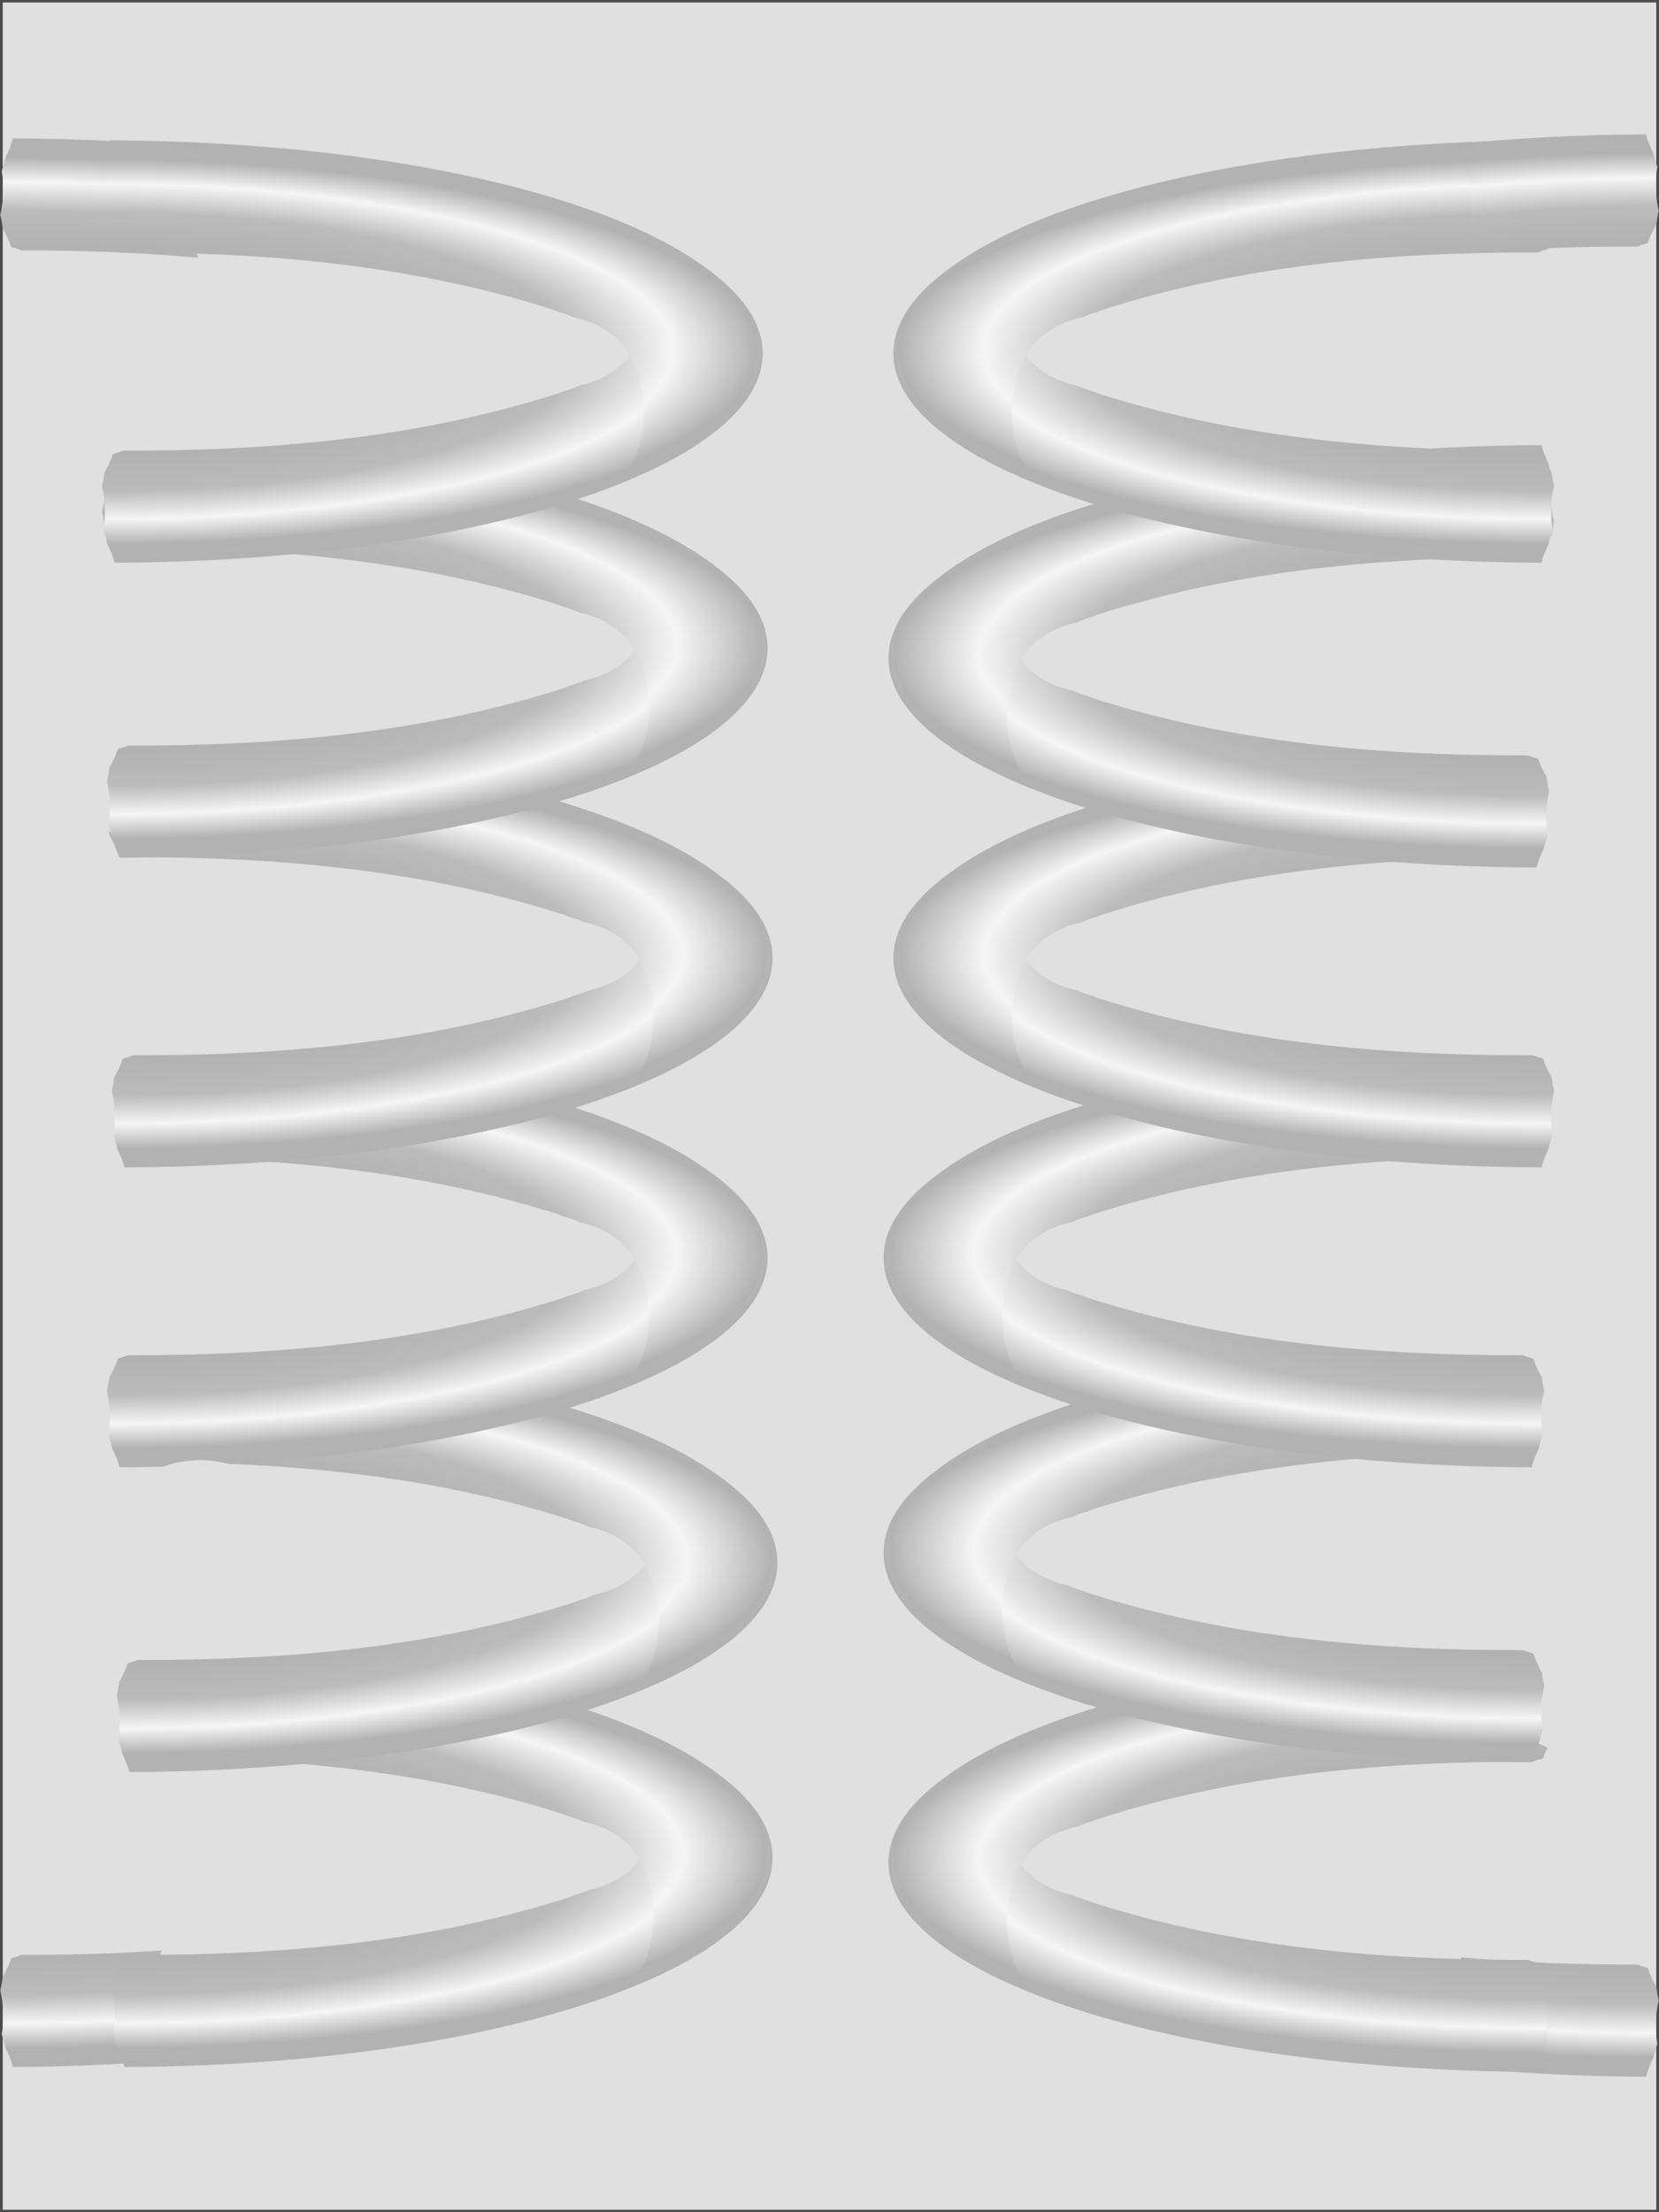<svg version="1.1" xmlns="http://www.w3.org/2000/svg" xmlns:xlink="http://www.w3.org/1999/xlink" width="84px" height="112px" viewBox="0 0 84.348 112.5" enable-background="new 0 0 84.348 112.5" xml:space="preserve">
<rect x="0" y="0" width="84.348" height="112.5" fill="#333333" stroke="none"/>
<g id="Group_Base">
	<path fill="#E0E0E0" stroke="#4C4C4C" stroke-width="0.25" d="M0,0h84.348v112.5H0V0z" />
</g>
<g id="Group_Windings">
	
		<radialGradient id="SVGID_1_" cx="-27.067" cy="102.678" r="9.796" gradientTransform="matrix(3.406 0 0 0.991 92.421 -7.301)" gradientUnits="userSpaceOnUse">
		<stop offset="0" style="stop-color:#999999" />
		<stop offset="0.72" style="stop-color:#BBBBBB" />
		<stop offset="0.87" style="stop-color:#F5F5F5" />
		<stop offset="1" style="stop-color:#B2B2B2" />
	</radialGradient>
	<path fill="url(#SVGID_1_)" d="M8.209,99.189c-2.37,0.16-4.748,0.232-7.125,0.226c-0.165,0.069-0.346,0.119-0.524,0.171   c-0.108,0.333-0.262,0.646-0.436,0.947c-0.028,0.233-0.066,0.466-0.124,0.692c0.175,0.733,0.196,1.502,0.076,2.248   c0.084,0.229,0.153,0.464,0.206,0.704c0.147,0.302,0.276,0.613,0.363,0.94c3.028-0.012,5.957-0.154,8.739-0.407   C7.969,103.322,7.576,101.062,8.209,99.189z" />
	
		<radialGradient id="SVGID_2_" cx="-25.401" cy="102.679" r="9.795" gradientTransform="matrix(3.406 0 0 0.991 92.421 -7.301)" gradientUnits="userSpaceOnUse">
		<stop offset="0" style="stop-color:#999999" />
		<stop offset="0.72" style="stop-color:#BBBBBB" />
		<stop offset="0.87" style="stop-color:#F5F5F5" />
		<stop offset="1" style="stop-color:#B2B2B2" />
	</radialGradient>
	<path fill="url(#SVGID_2_)" d="M32.551,88.054c0.952,1.474,1.186,3.351,0.711,4.881c-0.313,1.487-1.362,2.758-3.334,3.179   c-0.244,0.116-0.505,0.207-0.779,0.281c-0.079,0.029-0.147,0.067-0.229,0.094c-7.161,2.298-14.674,2.948-22.163,2.927   c-0.165,0.069-0.346,0.119-0.524,0.171c-0.108,0.333-0.262,0.646-0.436,0.947c-0.028,0.233-0.066,0.466-0.124,0.692   c0.175,0.733,0.196,1.502,0.076,2.248c0.084,0.229,0.153,0.464,0.206,0.704c0.147,0.302,0.276,0.613,0.363,0.94   c18.24-0.07,32.957-4.811,32.957-10.651C39.275,92.059,36.77,89.838,32.551,88.054z" />
	
		<radialGradient id="SVGID_3_" cx="-25.474" cy="32.719" r="9.795" gradientTransform="matrix(3.406 0 0 -0.991 92.421 126.716)" gradientUnits="userSpaceOnUse">
		<stop offset="0" style="stop-color:#999999" />
		<stop offset="0.72" style="stop-color:#BBBBBB" />
		<stop offset="0.87" style="stop-color:#F5F5F5" />
		<stop offset="1" style="stop-color:#B2B2B2" />
	</radialGradient>
	<path fill="url(#SVGID_3_)" d="M16.499,84.216c0.122,2.483-1.351,5.053-4.418,5.265c5.622,0.277,11.205,1.06,16.589,2.787   c0.082,0.025,0.15,0.064,0.229,0.094c0.274,0.074,0.535,0.164,0.779,0.281c1.972,0.42,3.021,1.691,3.334,3.178   c0.475,1.531,0.241,3.408-0.711,4.881c4.219-1.783,6.724-4.004,6.724-6.412C39.025,89.616,29.604,85.652,16.499,84.216z" />
	
		<radialGradient id="SVGID_4_" cx="-25.328" cy="88.886" r="9.795" gradientTransform="matrix(3.406 0 0 0.991 92.421 -8.631)" gradientUnits="userSpaceOnUse">
		<stop offset="0" style="stop-color:#999999" />
		<stop offset="0.72" style="stop-color:#BBBBBB" />
		<stop offset="0.87" style="stop-color:#F5F5F5" />
		<stop offset="1" style="stop-color:#B2B2B2" />
	</radialGradient>
	<path fill="url(#SVGID_4_)" d="M32.801,73.054c0.952,1.474,1.186,3.351,0.711,4.881c-0.313,1.487-1.362,2.758-3.334,3.179   c-0.244,0.116-0.505,0.207-0.779,0.281c-0.079,0.029-0.147,0.067-0.229,0.094c-7.161,2.298-14.674,2.948-22.163,2.927   c-0.165,0.069-0.346,0.119-0.524,0.171c-0.108,0.333-0.262,0.646-0.436,0.947c-0.028,0.233-0.066,0.466-0.124,0.692   c0.175,0.733,0.196,1.502,0.076,2.248c0.084,0.229,0.153,0.464,0.206,0.704c0.147,0.302,0.276,0.613,0.363,0.94   c18.24-0.07,32.957-4.811,32.957-10.651C39.525,77.059,37.02,74.838,32.801,73.054z" />
	
		<radialGradient id="SVGID_5_" cx="-25.401" cy="46.512" r="9.795" gradientTransform="matrix(3.406 0 0 -0.991 92.421 125.386)" gradientUnits="userSpaceOnUse">
		<stop offset="0" style="stop-color:#999999" />
		<stop offset="0.72" style="stop-color:#BBBBBB" />
		<stop offset="0.87" style="stop-color:#F5F5F5" />
		<stop offset="1" style="stop-color:#B2B2B2" />
	</radialGradient>
	<path fill="url(#SVGID_5_)" d="M14.999,69.039c-0.119,2.399-1.725,4.711-4.825,4.711c-2.211,0-3.664-1.176-4.358-2.721   c0.017,0.504-0.026,1.011-0.143,1.5c0.057,0.227,0.095,0.459,0.124,0.693c0.174,0.301,0.328,0.613,0.436,0.947   c0.179,0.051,0.36,0.102,0.524,0.17c0.765-0.002,1.53,0.008,2.295,0.021c0.35-0.071,0.723-0.11,1.122-0.11   c0.515,0,0.984,0.07,1.417,0.188c5.872,0.245,11.709,1.026,17.33,2.83c0.082,0.025,0.15,0.064,0.229,0.094   c0.274,0.074,0.535,0.164,0.779,0.281c1.972,0.42,3.021,1.691,3.334,3.178c0.475,1.531,0.241,3.408-0.711,4.881   c4.219-1.783,6.724-4.004,6.724-6.412C39.275,74.41,29.007,70.303,14.999,69.039z" />
	
		<radialGradient id="SVGID_6_" cx="-25.474" cy="74.634" r="9.794" gradientTransform="matrix(3.406 0 0 0.991 92.421 -10.004)" gradientUnits="userSpaceOnUse">
		<stop offset="0" style="stop-color:#999999" />
		<stop offset="0.72" style="stop-color:#BBBBBB" />
		<stop offset="0.87" style="stop-color:#F5F5F5" />
		<stop offset="1" style="stop-color:#B2B2B2" />
	</radialGradient>
	<path fill="url(#SVGID_6_)" d="M32.301,57.554c0.952,1.474,1.186,3.351,0.711,4.881c-0.313,1.487-1.362,2.758-3.334,3.179   c-0.244,0.116-0.505,0.207-0.779,0.281c-0.079,0.029-0.147,0.067-0.229,0.094c-7.161,2.298-14.674,2.948-22.163,2.927   c-0.165,0.069-0.346,0.119-0.524,0.171c-0.108,0.333-0.262,0.646-0.436,0.947c-0.028,0.233-0.066,0.466-0.124,0.692   c0.175,0.733,0.196,1.502,0.076,2.248c0.084,0.229,0.153,0.464,0.206,0.704c0.147,0.302,0.276,0.613,0.363,0.94   c0.754-0.003,1.5-0.017,2.241-0.035c0.547-0.21,1.166-0.333,1.865-0.333c0.528,0,1.009,0.073,1.451,0.196   c15.58-0.898,27.4-5.246,27.4-10.479C39.025,61.559,36.52,59.338,32.301,57.554z" />
	
		<radialGradient id="SVGID_7_" cx="-25.548" cy="60.764" r="9.788" gradientTransform="matrix(3.406 0 0 -0.991 92.421 124.013)" gradientUnits="userSpaceOnUse">
		<stop offset="0" style="stop-color:#999999" />
		<stop offset="0.72" style="stop-color:#BBBBBB" />
		<stop offset="0.87" style="stop-color:#F5F5F5" />
		<stop offset="1" style="stop-color:#B2B2B2" />
	</radialGradient>
	<path fill="url(#SVGID_7_)" d="M13.983,53.496c0.616,1.888,0.201,4.157-1.251,5.526c5.317,0.317,10.592,1.109,15.688,2.745   c0.082,0.025,0.15,0.064,0.229,0.094c0.274,0.074,0.535,0.164,0.779,0.281c1.972,0.42,3.021,1.691,3.334,3.178   c0.475,1.531,0.241,3.408-0.711,4.881c4.219-1.783,6.724-4.004,6.724-6.412C38.775,58.851,28.254,54.704,13.983,53.496z" />
	
		<radialGradient id="SVGID_8_" cx="-25.401" cy="60.61" r="9.795" gradientTransform="matrix(3.406 0 0 0.991 92.421 -11.356)" gradientUnits="userSpaceOnUse">
		<stop offset="0" style="stop-color:#999999" />
		<stop offset="0.72" style="stop-color:#BBBBBB" />
		<stop offset="0.87" style="stop-color:#F5F5F5" />
		<stop offset="1" style="stop-color:#B2B2B2" />
	</radialGradient>
	<path fill="url(#SVGID_8_)" d="M32.551,42.304c0.952,1.474,1.186,3.351,0.711,4.881c-0.313,1.487-1.362,2.758-3.334,3.179   c-0.244,0.116-0.505,0.207-0.779,0.281c-0.079,0.029-0.147,0.067-0.229,0.094c-7.161,2.298-14.674,2.948-22.163,2.927   c-0.165,0.069-0.346,0.119-0.524,0.171c-0.108,0.333-0.262,0.646-0.436,0.947c-0.028,0.233-0.066,0.466-0.124,0.692   c0.175,0.733,0.196,1.502,0.076,2.248c0.084,0.229,0.153,0.464,0.206,0.704c0.147,0.302,0.276,0.613,0.363,0.94   c18.24-0.07,32.957-4.811,32.957-10.651C39.275,46.309,36.77,44.088,32.551,42.304z" />
	
		<radialGradient id="SVGID_9_" cx="-25.474" cy="74.786" r="9.795" gradientTransform="matrix(3.406 0 0 -0.991 92.421 122.661)" gradientUnits="userSpaceOnUse">
		<stop offset="0" style="stop-color:#999999" />
		<stop offset="0.72" style="stop-color:#BBBBBB" />
		<stop offset="0.87" style="stop-color:#F5F5F5" />
		<stop offset="1" style="stop-color:#B2B2B2" />
	</radialGradient>
	<path fill="url(#SVGID_9_)" d="M13.005,38.147C12.943,40.597,11.335,43,8.174,43c-1.065,0-1.951-0.277-2.664-0.732   c0.01,0.069,0.028,0.136,0.037,0.205c0.174,0.301,0.328,0.613,0.436,0.947c0.179,0.051,0.36,0.102,0.524,0.17   c7.489-0.021,15.002,0.629,22.163,2.928c0.082,0.025,0.15,0.064,0.229,0.094c0.274,0.074,0.535,0.164,0.779,0.281   c1.972,0.42,3.021,1.691,3.334,3.178c0.475,1.531,0.241,3.408-0.711,4.881c4.219-1.783,6.724-4.004,6.724-6.412   C39.025,43.46,27.898,39.215,13.005,38.147z" />
	
		<radialGradient id="SVGID_10_" cx="-25.474" cy="46.128" r="9.795" gradientTransform="matrix(3.406 0 0 0.991 92.421 -12.752)" gradientUnits="userSpaceOnUse">
		<stop offset="0" style="stop-color:#999999" />
		<stop offset="0.72" style="stop-color:#BBBBBB" />
		<stop offset="0.87" style="stop-color:#F5F5F5" />
		<stop offset="1" style="stop-color:#B2B2B2" />
	</radialGradient>
	<path fill="url(#SVGID_10_)" d="M32.301,26.554c0.952,1.474,1.186,3.351,0.711,4.881c-0.313,1.487-1.362,2.758-3.334,3.179   c-0.244,0.116-0.505,0.207-0.779,0.281c-0.079,0.029-0.147,0.067-0.229,0.094c-7.161,2.298-14.674,2.948-22.163,2.927   c-0.165,0.069-0.346,0.119-0.524,0.171c-0.108,0.333-0.262,0.646-0.436,0.947c-0.028,0.233-0.066,0.466-0.124,0.692   c0.175,0.733,0.196,1.502,0.076,2.248c0.084,0.229,0.153,0.464,0.206,0.704c0.147,0.302,0.276,0.613,0.363,0.94   c18.24-0.07,32.957-4.811,32.957-10.651C39.025,30.559,36.52,28.338,32.301,26.554z" />
	
		<radialGradient id="SVGID_11_" cx="-25.548" cy="89.269" r="9.795" gradientTransform="matrix(3.406 0 0 -0.991 92.421 121.266)" gradientUnits="userSpaceOnUse">
		<stop offset="0" style="stop-color:#999999" />
		<stop offset="0.72" style="stop-color:#BBBBBB" />
		<stop offset="0.87" style="stop-color:#F5F5F5" />
		<stop offset="1" style="stop-color:#B2B2B2" />
	</radialGradient>
	<path fill="url(#SVGID_11_)" d="M5.317,24.589c0.011,0.485-0.031,0.97-0.144,1.44c0.057,0.227,0.095,0.459,0.124,0.693   c0.174,0.301,0.328,0.613,0.436,0.947c0.179,0.051,0.36,0.102,0.524,0.17c0.812-0.002,1.624,0.007,2.436,0.022   C6.89,27.449,5.766,26.133,5.317,24.589z" />
	
		<radialGradient id="SVGID_12_" cx="-25.548" cy="89.269" r="9.795" gradientTransform="matrix(3.406 0 0 -0.991 92.421 121.266)" gradientUnits="userSpaceOnUse">
		<stop offset="0" style="stop-color:#999999" />
		<stop offset="0.72" style="stop-color:#BBBBBB" />
		<stop offset="0.87" style="stop-color:#F5F5F5" />
		<stop offset="1" style="stop-color:#B2B2B2" />
	</radialGradient>
	<path fill="url(#SVGID_12_)" d="M14.743,22.562c0.182,2.399-1.135,4.927-3.942,5.365c5.97,0.232,11.907,1.007,17.619,2.841   c0.082,0.025,0.15,0.064,0.229,0.094c0.274,0.074,0.535,0.164,0.779,0.281c1.972,0.42,3.021,1.691,3.334,3.178   c0.475,1.531,0.241,3.408-0.711,4.881c4.219-1.783,6.724-4.004,6.724-6.412C38.775,27.939,28.626,23.851,14.743,22.562z" />
	
		<radialGradient id="SVGID_13_" cx="-25.548" cy="32.335" r="9.795" gradientTransform="matrix(3.406 0 0 0.991 92.421 -14.081)" gradientUnits="userSpaceOnUse">
		<stop offset="0" style="stop-color:#999999" />
		<stop offset="0.72" style="stop-color:#BBBBBB" />
		<stop offset="0.87" style="stop-color:#F5F5F5" />
		<stop offset="1" style="stop-color:#B2B2B2" />
	</radialGradient>
	<path fill="url(#SVGID_13_)" d="M32.051,11.554c0.952,1.474,1.186,3.351,0.711,4.881c-0.313,1.487-1.362,2.758-3.334,3.179   c-0.244,0.116-0.505,0.207-0.779,0.281c-0.079,0.029-0.147,0.067-0.229,0.094c-7.161,2.298-14.674,2.948-22.163,2.927   c-0.165,0.069-0.346,0.119-0.524,0.171c-0.108,0.333-0.262,0.646-0.436,0.947c-0.028,0.233-0.066,0.466-0.124,0.692   c0.175,0.733,0.196,1.502,0.076,2.248c0.084,0.229,0.153,0.464,0.206,0.704c0.147,0.302,0.276,0.613,0.363,0.94   c18.24-0.07,32.957-4.811,32.957-10.651C38.775,15.559,36.27,13.338,32.051,11.554z" />
	
		<radialGradient id="SVGID_14_" cx="-78.64" cy="103.129" r="9.795" gradientTransform="matrix(-3.406 0 0 0.991 -183.724 -7.258)" gradientUnits="userSpaceOnUse">
		<stop offset="0" style="stop-color:#999999" />
		<stop offset="0.72" style="stop-color:#BBBBBB" />
		<stop offset="0.87" style="stop-color:#F5F5F5" />
		<stop offset="1" style="stop-color:#B2B2B2" />
	</radialGradient>
	<path fill="url(#SVGID_14_)" d="M84.348,101.716c-0.057-0.227-0.096-0.459-0.123-0.692c-0.175-0.301-0.328-0.614-0.437-0.947   c-0.179-0.052-0.36-0.102-0.524-0.171c-3.004,0.009-6.01-0.099-8.996-0.37c0.861,1.734,0.734,3.988-0.389,5.563   c3.102,0.319,6.4,0.497,9.824,0.51c0.086-0.327,0.215-0.639,0.362-0.94c0.054-0.24,0.122-0.475,0.206-0.704   C84.152,103.218,84.173,102.449,84.348,101.716z" />
	
		<radialGradient id="SVGID_15_" cx="-77.005" cy="102.908" r="9.795" gradientTransform="matrix(-3.406 0 0 0.991 -183.724 -7.279)" gradientUnits="userSpaceOnUse">
		<stop offset="0" style="stop-color:#999999" />
		<stop offset="0.72" style="stop-color:#BBBBBB" />
		<stop offset="0.87" style="stop-color:#F5F5F5" />
		<stop offset="1" style="stop-color:#B2B2B2" />
	</radialGradient>
	<path fill="url(#SVGID_15_)" d="M51.897,88.304c-0.952,1.474-1.186,3.351-0.711,4.881c0.313,1.487,1.361,2.758,3.334,3.179   c0.244,0.116,0.505,0.207,0.779,0.281c0.078,0.029,0.146,0.067,0.229,0.094c7.161,2.298,14.674,2.948,22.163,2.927   c0.165,0.069,0.346,0.119,0.524,0.171c0.108,0.333,0.262,0.646,0.436,0.947c0.029,0.233,0.066,0.466,0.124,0.692   c-0.175,0.733-0.196,1.502-0.076,2.248c-0.085,0.229-0.153,0.464-0.206,0.704c-0.147,0.302-0.275,0.613-0.363,0.94   c-18.239-0.07-32.956-4.811-32.956-10.651C45.173,92.309,47.678,90.088,51.897,88.304z" />
	
		<radialGradient id="SVGID_16_" cx="-77.078" cy="32.489" r="9.795" gradientTransform="matrix(-3.406 0 0 -0.991 -183.724 126.738)" gradientUnits="userSpaceOnUse">
		<stop offset="0" style="stop-color:#999999" />
		<stop offset="0.72" style="stop-color:#BBBBBB" />
		<stop offset="0.87" style="stop-color:#F5F5F5" />
		<stop offset="1" style="stop-color:#B2B2B2" />
	</radialGradient>
	<path fill="url(#SVGID_16_)" d="M75.851,83.93C58.8,84.405,45.423,88.97,45.423,94.539c0,2.408,2.505,4.629,6.724,6.412   c-0.952-1.473-1.186-3.35-0.711-4.881c0.313-1.486,1.361-2.758,3.334-3.178c0.244-0.117,0.505-0.207,0.779-0.281   c0.078-0.029,0.146-0.068,0.229-0.094c7.161-2.299,14.674-2.949,22.163-2.928c0.165-0.068,0.346-0.119,0.524-0.17   c0.062-0.189,0.14-0.371,0.226-0.548C76.686,88.039,75.74,85.952,75.851,83.93z" />
	
		<radialGradient id="SVGID_17_" cx="-76.931" cy="88.426" r="9.795" gradientTransform="matrix(-3.406 0 0 0.991 -183.724 -8.675)" gradientUnits="userSpaceOnUse">
		<stop offset="0" style="stop-color:#999999" />
		<stop offset="0.72" style="stop-color:#BBBBBB" />
		<stop offset="0.87" style="stop-color:#F5F5F5" />
		<stop offset="1" style="stop-color:#B2B2B2" />
	</radialGradient>
	<path fill="url(#SVGID_17_)" d="M51.647,72.554c-0.952,1.474-1.186,3.351-0.711,4.881c0.313,1.487,1.361,2.758,3.334,3.179   c0.244,0.116,0.505,0.207,0.779,0.281c0.078,0.029,0.146,0.067,0.229,0.094c7.161,2.298,14.674,2.948,22.163,2.927   c0.165,0.069,0.346,0.119,0.524,0.171c0.108,0.333,0.262,0.646,0.436,0.947c0.029,0.233,0.066,0.466,0.124,0.692   c-0.175,0.733-0.196,1.502-0.076,2.248c-0.085,0.229-0.153,0.464-0.206,0.704c-0.147,0.302-0.275,0.613-0.363,0.94   c-18.239-0.07-32.956-4.811-32.956-10.651C44.923,76.559,47.428,74.338,51.647,72.554z" />
	
		<radialGradient id="SVGID_18_" cx="-77.005" cy="46.971" r="9.795" gradientTransform="matrix(-3.406 0 0 -0.991 -183.724 125.342)" gradientUnits="userSpaceOnUse">
		<stop offset="0" style="stop-color:#999999" />
		<stop offset="0.72" style="stop-color:#BBBBBB" />
		<stop offset="0.87" style="stop-color:#F5F5F5" />
		<stop offset="1" style="stop-color:#B2B2B2" />
	</radialGradient>
	<path fill="url(#SVGID_18_)" d="M71.436,69.744c-0.637,0.317-1.388,0.506-2.262,0.506c-1.458,0-2.582-0.514-3.381-1.305   c-12.103,1.598-20.62,5.4-20.62,9.844c0,2.408,2.505,4.629,6.724,6.412c-0.952-1.473-1.186-3.35-0.711-4.881   c0.313-1.486,1.361-2.758,3.334-3.178c0.244-0.117,0.505-0.207,0.779-0.281c0.078-0.029,0.146-0.068,0.229-0.094   c5.933-1.904,12.106-2.668,18.309-2.865c-0.204-0.668-0.283-1.379-0.23-2.081C72.615,71.383,71.895,70.635,71.436,69.744z" />
	
		<radialGradient id="SVGID_19_" cx="-76.931" cy="74.634" r="9.795" gradientTransform="matrix(-3.406 0 0 0.991 -183.724 -10.004)" gradientUnits="userSpaceOnUse">
		<stop offset="0" style="stop-color:#999999" />
		<stop offset="0.72" style="stop-color:#BBBBBB" />
		<stop offset="0.87" style="stop-color:#F5F5F5" />
		<stop offset="1" style="stop-color:#B2B2B2" />
	</radialGradient>
	<path fill="url(#SVGID_19_)" d="M51.647,57.554c-0.952,1.474-1.186,3.351-0.711,4.881c0.313,1.487,1.361,2.758,3.334,3.179   c0.244,0.116,0.505,0.207,0.779,0.281c0.078,0.029,0.146,0.067,0.229,0.094c7.161,2.298,14.674,2.948,22.163,2.927   c0.165,0.069,0.346,0.119,0.524,0.171c0.108,0.333,0.262,0.646,0.436,0.947c0.029,0.233,0.066,0.466,0.124,0.692   c-0.175,0.733-0.196,1.502-0.076,2.248c-0.085,0.229-0.153,0.464-0.206,0.704c-0.147,0.302-0.275,0.613-0.363,0.94   c-18.239-0.07-32.956-4.811-32.956-10.651C44.923,61.559,47.428,59.338,51.647,57.554z" />
	
		<radialGradient id="SVGID_20_" cx="-77.005" cy="60.764" r="9.795" gradientTransform="matrix(-3.406 0 0 -0.991 -183.724 124.013)" gradientUnits="userSpaceOnUse">
		<stop offset="0" style="stop-color:#999999" />
		<stop offset="0.72" style="stop-color:#BBBBBB" />
		<stop offset="0.87" style="stop-color:#F5F5F5" />
		<stop offset="1" style="stop-color:#B2B2B2" />
	</radialGradient>
	<path fill="url(#SVGID_20_)" d="M75.237,56.335C74.542,56.752,73.688,57,72.674,57c-2.492,0-4.017-1.495-4.582-3.328   c-13.309,1.399-22.919,5.397-22.919,10.117c0,2.408,2.505,4.629,6.724,6.412c-0.952-1.473-1.186-3.35-0.711-4.881   c0.313-1.486,1.361-2.758,3.334-3.178c0.244-0.117,0.505-0.207,0.779-0.281c0.078-0.029,0.146-0.068,0.229-0.094   c7.161-2.299,14.674-2.949,22.163-2.928c0.165-0.068,0.346-0.119,0.524-0.17c0.005-0.017,0.014-0.031,0.019-0.047   C76.817,58.311,75.827,57.436,75.237,56.335z" />
	
		<radialGradient id="SVGID_21_" cx="-77.078" cy="60.61" r="9.795" gradientTransform="matrix(-3.406 0 0 0.991 -183.724 -11.356)" gradientUnits="userSpaceOnUse">
		<stop offset="0" style="stop-color:#999999" />
		<stop offset="0.72" style="stop-color:#BBBBBB" />
		<stop offset="0.87" style="stop-color:#F5F5F5" />
		<stop offset="1" style="stop-color:#B2B2B2" />
	</radialGradient>
	<path fill="url(#SVGID_21_)" d="M52.147,42.304c-0.952,1.474-1.186,3.351-0.711,4.881c0.313,1.487,1.361,2.758,3.334,3.179   c0.244,0.116,0.505,0.207,0.779,0.281c0.078,0.029,0.146,0.067,0.229,0.094c7.161,2.298,14.674,2.948,22.163,2.927   c0.165,0.069,0.346,0.119,0.524,0.171c0.108,0.333,0.262,0.646,0.436,0.947c0.029,0.233,0.066,0.466,0.124,0.692   c-0.175,0.733-0.196,1.502-0.076,2.248c-0.085,0.229-0.153,0.464-0.206,0.704c-0.147,0.302-0.275,0.613-0.363,0.94   c-18.239-0.07-32.956-4.811-32.956-10.651C45.423,46.309,47.928,44.088,52.147,42.304z" />
	
		<radialGradient id="SVGID_22_" cx="-77.151" cy="74.786" r="9.795" gradientTransform="matrix(-3.406 0 0 -0.991 -183.724 122.661)" gradientUnits="userSpaceOnUse">
		<stop offset="0" style="stop-color:#999999" />
		<stop offset="0.72" style="stop-color:#BBBBBB" />
		<stop offset="0.87" style="stop-color:#F5F5F5" />
		<stop offset="1" style="stop-color:#B2B2B2" />
	</radialGradient>
	<path fill="url(#SVGID_22_)" d="M74.282,41.805c-0.703,0.434-1.571,0.695-2.608,0.695c-2.742,0-4.314-1.81-4.724-3.889   c-12.449,1.545-21.277,5.405-21.277,9.928c0,2.408,2.505,4.629,6.724,6.412c-0.952-1.473-1.186-3.35-0.711-4.881   c0.313-1.486,1.361-2.758,3.334-3.178c0.244-0.117,0.505-0.207,0.779-0.281c0.078-0.029,0.146-0.068,0.229-0.094   c6.751-2.167,13.814-2.861,20.876-2.916C75.739,43.324,74.876,42.655,74.282,41.805z" />
	
		<radialGradient id="SVGID_23_" cx="-77.005" cy="46.588" r="9.795" gradientTransform="matrix(-3.406 0 0 0.991 -183.724 -12.707)" gradientUnits="userSpaceOnUse">
		<stop offset="0" style="stop-color:#999999" />
		<stop offset="0.72" style="stop-color:#BBBBBB" />
		<stop offset="0.87" style="stop-color:#F5F5F5" />
		<stop offset="1" style="stop-color:#B2B2B2" />
	</radialGradient>
	<path fill="url(#SVGID_23_)" d="M51.897,27.054c-0.952,1.474-1.186,3.351-0.711,4.881c0.313,1.487,1.361,2.758,3.334,3.179   c0.244,0.116,0.505,0.207,0.779,0.281c0.078,0.029,0.146,0.067,0.229,0.094c7.161,2.298,14.674,2.948,22.163,2.927   c0.165,0.069,0.346,0.119,0.524,0.171c0.108,0.333,0.262,0.646,0.436,0.947c0.029,0.233,0.066,0.466,0.124,0.692   c-0.175,0.733-0.196,1.502-0.076,2.248c-0.085,0.229-0.153,0.464-0.206,0.704c-0.147,0.302-0.275,0.613-0.363,0.94   c-18.239-0.07-32.956-4.811-32.956-10.651C45.173,31.059,47.678,28.838,51.897,27.054z" />
	
		<radialGradient id="SVGID_24_" cx="-77.078" cy="88.81" r="9.795" gradientTransform="matrix(-3.406 0 0 -0.991 -183.724 121.31)" gradientUnits="userSpaceOnUse">
		<stop offset="0" style="stop-color:#999999" />
		<stop offset="0.72" style="stop-color:#BBBBBB" />
		<stop offset="0.87" style="stop-color:#F5F5F5" />
		<stop offset="1" style="stop-color:#B2B2B2" />
	</radialGradient>
	<path fill="url(#SVGID_24_)" d="M52.147,39.701c-0.952-1.473-1.186-3.35-0.711-4.881c0.313-1.486,1.361-2.758,3.334-3.178   c0.244-0.117,0.505-0.207,0.779-0.281c0.078-0.029,0.146-0.068,0.229-0.094c7.161-2.299,14.674-2.949,22.163-2.928   c0.165-0.068,0.346-0.119,0.524-0.17c0.108-0.334,0.262-0.646,0.436-0.947c0.029-0.234,0.066-0.467,0.124-0.693   c-0.175-0.732-0.196-1.502-0.076-2.248c-0.085-0.229-0.153-0.463-0.206-0.703c-0.147-0.303-0.275-0.613-0.363-0.941   c-18.239,0.07-32.956,4.811-32.956,10.652C45.423,35.697,47.928,37.918,52.147,39.701z" />
	
		<radialGradient id="SVGID_25_" cx="-77.078" cy="32.335" r="9.795" gradientTransform="matrix(-3.406 0 0 0.991 -183.724 -14.081)" gradientUnits="userSpaceOnUse">
		<stop offset="0" style="stop-color:#999999" />
		<stop offset="0.72" style="stop-color:#BBBBBB" />
		<stop offset="0.87" style="stop-color:#F5F5F5" />
		<stop offset="1" style="stop-color:#B2B2B2" />
	</radialGradient>
	<path fill="url(#SVGID_25_)" d="M52.147,11.554c-0.952,1.474-1.186,3.351-0.711,4.881c0.313,1.487,1.361,2.758,3.334,3.179   c0.244,0.116,0.505,0.207,0.779,0.281c0.078,0.029,0.146,0.067,0.229,0.094c7.161,2.298,14.674,2.948,22.163,2.927   c0.165,0.069,0.346,0.119,0.524,0.171c0.108,0.333,0.262,0.646,0.436,0.947c0.029,0.233,0.066,0.466,0.124,0.692   c-0.175,0.733-0.196,1.502-0.076,2.248c-0.085,0.229-0.153,0.464-0.206,0.704c-0.147,0.302-0.275,0.613-0.363,0.94   c-18.239-0.07-32.956-4.811-32.956-10.651C45.423,15.559,47.928,13.338,52.147,11.554z" />
	
		<radialGradient id="SVGID_26_" cx="-77.151" cy="103.061" r="9.795" gradientTransform="matrix(-3.406 0 0 -0.991 -183.724 119.936)" gradientUnits="userSpaceOnUse">
		<stop offset="0" style="stop-color:#999999" />
		<stop offset="0.72" style="stop-color:#BBBBBB" />
		<stop offset="0.87" style="stop-color:#F5F5F5" />
		<stop offset="1" style="stop-color:#B2B2B2" />
	</radialGradient>
	<path fill="url(#SVGID_26_)" d="M52.397,24.201c-0.952-1.473-1.186-3.35-0.711-4.881c0.313-1.486,1.361-2.758,3.334-3.178   c0.244-0.117,0.505-0.207,0.779-0.281c0.078-0.029,0.146-0.068,0.229-0.094c7.161-2.299,14.674-2.949,22.163-2.928   c0.165-0.068,0.346-0.119,0.524-0.17c0.108-0.334,0.262-0.646,0.436-0.947c0.029-0.234,0.066-0.467,0.124-0.693   c-0.175-0.732-0.196-1.502-0.076-2.248c-0.085-0.229-0.153-0.463-0.206-0.703c-0.147-0.303-0.275-0.613-0.363-0.941   c-18.239,0.07-32.956,4.811-32.956,10.652C45.673,20.197,48.178,22.418,52.397,24.201z" />
	
		<radialGradient id="SVGID_27_" cx="-50.8" cy="48.417" r="9.796" gradientTransform="matrix(3.406 0 0 -0.991 173.255 65.675)" gradientUnits="userSpaceOnUse">
		<stop offset="0" style="stop-color:#999999" />
		<stop offset="0.72" style="stop-color:#BBBBBB" />
		<stop offset="0.87" style="stop-color:#F5F5F5" />
		<stop offset="1" style="stop-color:#B2B2B2" />
	</radialGradient>
	<path fill="url(#SVGID_27_)" d="M0,10.928c0.057,0.227,0.096,0.459,0.123,0.692c0.175,0.301,0.328,0.614,0.437,0.947   c0.179,0.052,0.36,0.102,0.524,0.171c3.004-0.009,6.01,0.099,8.996,0.37c-0.861-1.734-0.734-3.988,0.389-5.563   c-3.102-0.319-6.4-0.497-9.824-0.51C0.559,7.362,0.43,7.674,0.282,7.976C0.229,8.216,0.16,8.45,0.076,8.68   C0.197,9.426,0.175,10.194,0,10.928z" />
	
		<radialGradient id="SVGID_28_" cx="-25.621" cy="103.061" r="9.795" gradientTransform="matrix(3.406 0 0 -0.991 92.421 119.936)" gradientUnits="userSpaceOnUse">
		<stop offset="0" style="stop-color:#999999" />
		<stop offset="0.72" style="stop-color:#BBBBBB" />
		<stop offset="0.87" style="stop-color:#F5F5F5" />
		<stop offset="1" style="stop-color:#B2B2B2" />
	</radialGradient>
	<path fill="url(#SVGID_28_)" d="M31.801,24.201c0.952-1.473,1.186-3.35,0.711-4.881c-0.313-1.486-1.362-2.758-3.334-3.178   c-0.244-0.117-0.505-0.207-0.779-0.281c-0.079-0.029-0.147-0.068-0.229-0.094c-7.161-2.299-14.674-2.949-22.163-2.928   c-0.165-0.068-0.346-0.119-0.524-0.17c-0.108-0.334-0.262-0.646-0.436-0.947c-0.028-0.234-0.066-0.467-0.124-0.693   c0.175-0.732,0.196-1.502,0.076-2.248c0.084-0.229,0.153-0.463,0.206-0.703c0.147-0.303,0.276-0.613,0.363-0.941   c18.24,0.07,32.957,4.811,32.957,10.652C38.525,20.197,36.02,22.418,31.801,24.201z" />
	
		<radialGradient id="SVGID_29_" cx="-60.161" cy="48.602" r="9.795" gradientTransform="matrix(-3.406 0 0 -0.991 -120.786 65.658)" gradientUnits="userSpaceOnUse">
		<stop offset="0" style="stop-color:#999999" />
		<stop offset="0.72" style="stop-color:#BBBBBB" />
		<stop offset="0.87" style="stop-color:#F5F5F5" />
		<stop offset="1" style="stop-color:#B2B2B2" />
	</radialGradient>
	<path fill="url(#SVGID_29_)" d="M84.348,10.728c-0.057,0.227-0.096,0.459-0.123,0.692c-0.175,0.301-0.328,0.614-0.437,0.947   c-0.179,0.052-0.36,0.102-0.524,0.171c-3.004-0.009-6.01,0.099-8.996,0.37c0.861-1.734,0.734-3.988-0.389-5.563   c3.102-0.319,6.4-0.497,9.824-0.51c0.086,0.327,0.215,0.639,0.362,0.94c0.054,0.24,0.122,0.475,0.206,0.704   C84.152,9.226,84.173,9.994,84.348,10.728z" />
</g>
</svg>
